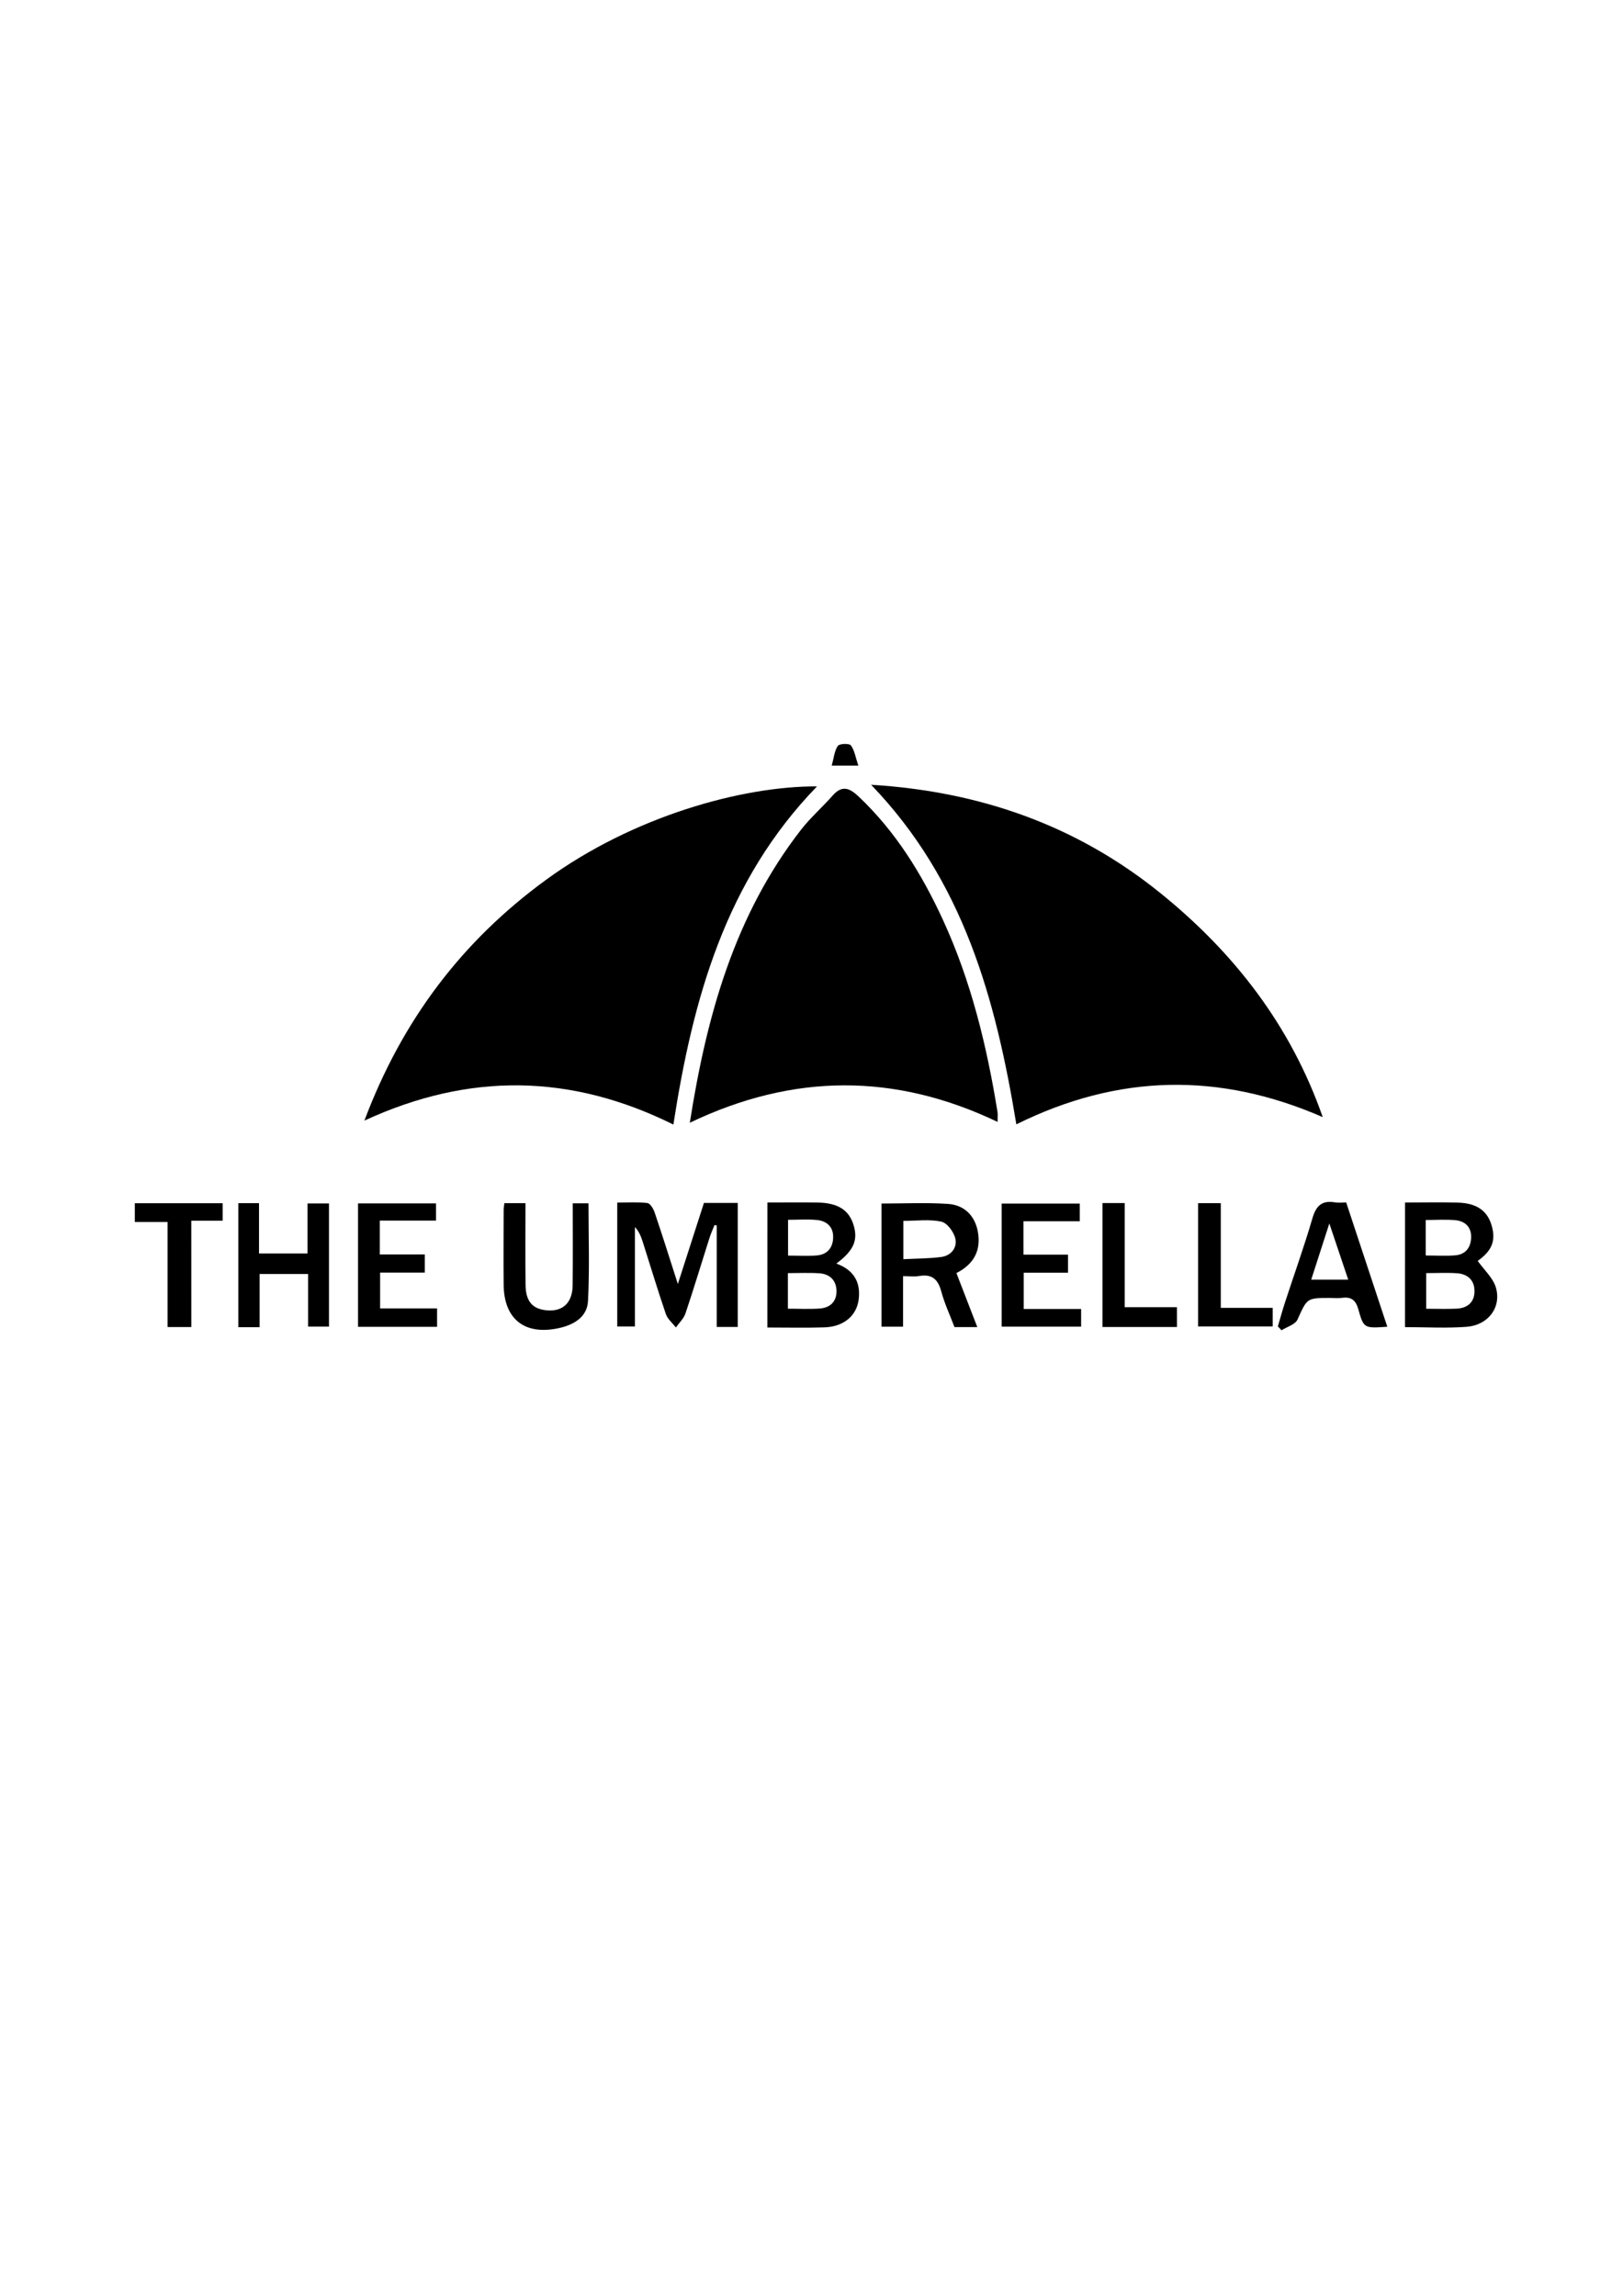 <?xml version="1.0" encoding="utf-8"?>
<!-- Generator: Adobe Illustrator 23.0.0, SVG Export Plug-In . SVG Version: 6.00 Build 0)  -->
<svg version="1.1" id="Layer_1" xmlns="http://www.w3.org/2000/svg" xmlns:xlink="http://www.w3.org/1999/xlink" x="0px" y="0px"
	 viewBox="0 0 595.28 841.89" style="enable-background:new 0 0 595.28 841.89;" xml:space="preserve">
<style type="text/css">
	.st0{display:none;fill:#FFFFFF;}
</style>
<g>
	<path class="st0" d="M-201,921.89c0-333.33,0-666.67,0-1000c333.33,0,666.67,0,1000,0c0,333.33,0,666.67,0,1000
		C465.67,921.89,132.33,921.89-201,921.89z M299.66,288.38c-27.64-0.12-67.58,11.06-99.35,34.23
		c-30.83,22.48-52.79,51.47-66.66,88.33c38.49-17.8,75.85-17.15,113.33,1.45C254.13,366.28,266.06,323.01,299.66,288.38z
		 M372.77,412.31c37.46-18.55,74.55-19.15,112.38-2.65c-11.78-33.74-32.68-60.51-59.75-82.32c-30.35-24.45-65.54-37.09-105.9-39.56
		C353.43,323.01,365.21,366.38,372.77,412.31z M253.01,411.72c38.05-18.22,75.32-18.23,112.86-0.31c0-1.73,0.13-2.73-0.02-3.68
		c-3.93-24.2-9.67-47.9-19.96-70.29c-7.77-16.9-17.38-32.53-31.08-45.44c-3.47-3.27-6.12-4.02-9.5-0.18
		c-3.73,4.24-8.06,8-11.51,12.44C269.49,335.56,259.2,372.24,253.01,411.72z M262.89,486.6c2.98,0,5.24,0,7.71,0
		c0-15.25,0-30.29,0-45.48c-4.3,0-8.26,0-12.4,0c-3.07,9.53-6.12,18.99-9.57,29.72c-3.09-9.61-5.71-17.95-8.51-26.23
		c-0.46-1.35-1.65-3.34-2.68-3.46c-3.69-0.42-7.46-0.16-11.04-0.16c0,15.73,0,30.67,0,45.43c2.22,0,4.11,0,6.49,0
		c0-12.41,0-24.43,0-36.46c1.5,1.66,2.22,3.45,2.81,5.27c2.83,8.87,5.51,17.8,8.52,26.61c0.63,1.85,2.43,3.31,3.69,4.95
		c1.2-1.71,2.89-3.26,3.52-5.16c3.07-9.14,5.85-18.39,8.77-27.58c0.52-1.64,1.25-3.22,1.88-4.83c0.27,0.06,0.55,0.12,0.82,0.18
		C262.89,461.65,262.89,473.88,262.89,486.6z M281.47,440.96c0,15.59,0,30.62,0,45.84c7.22,0,14.05,0.16,20.87-0.05
		c7.17-0.22,11.93-4.3,12.64-10.42c0.74-6.4-2.05-10.73-8.22-12.98c6.34-4.7,8.01-8.53,6.34-14.06c-1.68-5.58-5.76-8.2-13.25-8.32
		C293.85,440.89,287.86,440.96,281.47,440.96z M515.34,440.97c0,15.55,0,30.46,0,45.71c7.71,0,15.2,0.45,22.61-0.12
		c7.82-0.6,12.77-7.03,10.76-14.26c-1.01-3.63-4.38-6.59-6.71-9.9c5.08-3.62,6.7-7.19,5.19-12.72c-1.52-5.59-5.44-8.46-12.46-8.66
		C528.41,440.83,522.09,440.97,515.34,440.97z M358.45,486.65c-2.63-6.79-5.11-13.22-7.66-19.81c6.57-3.31,9.15-8.51,7.83-15.34
		c-1.14-5.91-5.1-9.63-10.95-10.02c-8.05-0.53-16.16-0.13-24.36-0.13c0,15.16,0,30.07,0,45.16c2.62,0,5,0,7.92,0
		c0-6.21,0-12.11,0-18.53c2.34,0,4.18,0.25,5.92-0.05c4.68-0.81,6.89,1.2,8.09,5.66c1.2,4.46,3.19,8.71,4.84,13.06
		C352.81,486.65,355.28,486.65,358.45,486.65z M95.21,486.7c0-6.78,0-13.17,0-19.5c6.21,0,11.77,0,17.79,0c0,6.63,0,12.9,0,19.29
		c2.85,0,5.23,0,7.66,0c0-15.25,0-30.17,0-45.17c-2.66,0-5.04,0-7.87,0c0,6.27,0,12.2,0,18.36c-6.03,0-11.59,0-17.79,0
		c0-6.33,0-12.38,0-18.47c-2.9,0-5.17,0-7.58,0c0,15.29,0,30.33,0,45.5C89.92,486.7,92.07,486.7,95.21,486.7z M508.83,486.53
		c-5.08-15.37-10.04-30.35-15.08-45.57c-1.45,0-2.81,0.19-4.09-0.03c-4.77-0.83-6.94,1.18-8.29,5.82
		c-3.02,10.38-6.7,20.58-10.06,30.86c-0.95,2.91-1.75,5.86-2.62,8.8c0.45,0.48,0.89,0.95,1.34,1.43c2.01-1.28,5.02-2.1,5.85-3.92
		c3.57-7.83,3.33-7.94,11.84-7.94c1.5,0,3.02,0.17,4.49-0.03c3.39-0.47,5.05,0.82,6,4.21C500.17,487.17,500.37,487.12,508.83,486.53
		z M139.3,447.6c7.27,0,13.99,0,20.61,0c0-2.47,0-4.37,0-6.3c-9.76,0-19.14,0-28.6,0c0,15.23,0,30.12,0,45.25
		c9.79,0,19.34,0,28.99,0c0-2.3,0-4.32,0-6.74c-7.16,0-13.92,0-20.89,0c0-4.46,0-8.5,0-13.15c5.7,0,11.07,0,16.39,0
		c0-2.39,0-4.16,0-6.64c-5.62,0-10.99,0-16.51,0C139.3,455.72,139.3,452.12,139.3,447.6z M396.53,480.02c-7,0-14.02,0-21.05,0
		c0-4.81,0-8.85,0-13.31c5.66,0,10.92,0,16.26,0c0-2.32,0-4.2,0-6.61c-5.58,0-10.82,0-16.35,0c0-4.25,0-7.98,0-12.26
		c6.97,0,13.7,0,20.66,0c0-2.48,0-4.4,0-6.48c-9.74,0-19.26,0-28.66,0c0,15.29,0,30.19,0,45.13c9.86,0,19.41,0,29.15,0
		C396.53,484.37,396.53,482.58,396.53,480.02z M184.99,441.2c-0.13,1.23-0.26,1.89-0.26,2.55c-0.02,9.15-0.11,18.29,0,27.44
		c0.14,12.52,7.65,18.48,19.98,15.9c5.6-1.17,10.65-3.99,10.96-10.01c0.62-11.87,0.18-23.8,0.18-35.81c-1.95,0-3.67,0-5.78,0
		c0,10.24,0.1,20.19-0.04,30.14c-0.08,6.29-3.56,9.56-9.25,9.12c-5.41-0.41-7.95-3.21-8.02-9.38c-0.12-9.93-0.03-19.86-0.03-29.95
		C189.85,441.2,187.59,441.2,184.99,441.2z M70.17,486.63c0-13.2,0-25.92,0-38.98c4.2,0,7.82,0,11.51,0c0-2.39,0-4.41,0-6.42
		c-11,0-21.6,0-32.22,0c0,2.31,0,4.34,0,6.88c4.12,0,7.86,0,12.02,0c0,13.13,0,25.74,0,38.52
		C64.37,486.63,66.82,486.63,70.17,486.63z M431.68,486.62c0-2.55,0-4.61,0-7.25c-6.45,0-12.51,0-19.15,0c0-13.11,0-25.64,0-38.19
		c-3.05,0-5.49,0-8.15,0c0,15.23,0,30.23,0,45.44C413.58,486.62,422.49,486.62,431.68,486.62z M439.43,441.2
		c0,15.33,0,30.33,0,45.21c9.39,0,18.41,0,27.37,0c0-2.35,0-4.29,0-6.81c-6.32,0-12.39,0-19.04,0c0-13.11,0-25.64,0-38.4
		C444.71,441.2,442.27,441.2,439.43,441.2z M314.82,280.77c-1.01-3.01-1.38-5.6-2.74-7.44c-0.58-0.78-4.23-0.65-4.79,0.19
		c-1.26,1.89-1.47,4.49-2.23,7.25C308.64,280.77,310.93,280.77,314.82,280.77z"/>
	<path d="M299.66,288.38c-33.6,34.63-45.53,77.9-52.68,124.01c-37.48-18.6-74.84-19.24-113.33-1.45
		c13.86-36.87,35.83-65.85,66.66-88.33C232.08,299.44,272.02,288.26,299.66,288.38z"/>
	<path d="M372.77,412.31c-7.56-45.93-19.34-89.3-53.27-124.53c40.36,2.47,75.55,15.11,105.9,39.56
		c27.07,21.81,47.97,48.58,59.75,82.32C447.32,393.16,410.23,393.76,372.77,412.31z"/>
	<path d="M253.01,411.72c6.19-39.48,16.48-76.16,40.8-107.46c3.45-4.44,7.78-8.2,11.51-12.44c3.37-3.83,6.02-3.09,9.5,0.18
		c13.7,12.91,23.31,28.54,31.08,45.44c10.29,22.39,16.03,46.09,19.96,70.29c0.15,0.95,0.02,1.94,0.02,3.68
		C328.33,393.49,291.06,393.5,253.01,411.72z"/>
	<path d="M262.89,486.6c0-12.72,0-24.95,0-37.19c-0.27-0.06-0.55-0.12-0.82-0.18c-0.63,1.61-1.36,3.18-1.88,4.83
		c-2.92,9.19-5.7,18.44-8.77,27.58c-0.64,1.9-2.32,3.45-3.52,5.16c-1.26-1.64-3.06-3.1-3.69-4.95c-3.01-8.81-5.69-17.74-8.52-26.61
		c-0.58-1.83-1.3-3.61-2.81-5.27c0,12.03,0,24.05,0,36.46c-2.38,0-4.27,0-6.49,0c0-14.76,0-29.7,0-45.43
		c3.57,0,7.34-0.26,11.04,0.16c1.03,0.12,2.22,2.1,2.68,3.46c2.81,8.28,5.42,16.62,8.51,26.23c3.45-10.73,6.5-20.19,9.57-29.72
		c4.15,0,8.11,0,12.4,0c0,15.19,0,30.23,0,45.48C268.13,486.6,265.87,486.6,262.89,486.6z"/>
	<path d="M281.47,440.96c6.39,0,12.38-0.07,18.37,0.02c7.5,0.12,11.57,2.74,13.25,8.32c1.67,5.53,0,9.36-6.34,14.06
		c6.17,2.25,8.96,6.58,8.22,12.98c-0.7,6.11-5.47,10.2-12.64,10.42c-6.82,0.21-13.65,0.05-20.87,0.05
		C281.47,471.59,281.47,456.55,281.47,440.96z M288.98,479.91c4.11,0,7.91,0.21,11.67-0.06c3.82-0.27,6.23-2.55,6.16-6.47
		c-0.07-3.85-2.45-6.19-6.27-6.45c-3.76-0.26-7.54-0.06-11.56-0.06C288.98,471.29,288.98,475.22,288.98,479.91z M289.04,447.31
		c0,4.58,0,8.64,0,13.13c3.77,0,7.25,0.25,10.67-0.07c3.92-0.37,5.88-3.04,5.87-6.83c0-3.79-2.48-5.82-5.98-6.16
		C296.19,447.05,292.72,447.31,289.04,447.31z"/>
	<path d="M515.34,440.97c6.76,0,13.08-0.14,19.38,0.04c7.01,0.2,10.94,3.07,12.46,8.66c1.51,5.53-0.11,9.1-5.19,12.72
		c2.33,3.3,5.7,6.27,6.71,9.9c2.01,7.23-2.94,13.66-10.76,14.26c-7.41,0.57-14.9,0.12-22.61,0.12
		C515.34,471.43,515.34,456.52,515.34,440.97z M523.09,466.86c0,4.66,0,8.7,0,13.07c3.99,0,7.62,0.15,11.24-0.04
		c3.81-0.19,6.38-2.26,6.48-6.18c0.1-4.11-2.37-6.52-6.42-6.8C530.77,466.66,527.12,466.86,523.09,466.86z M522.93,460.4
		c4.04,0,7.52,0.25,10.96-0.07c3.69-0.34,5.56-2.91,5.69-6.47c0.14-3.77-2.11-6.02-5.67-6.39c-3.56-0.37-7.18-0.08-10.98-0.08
		C522.93,451.9,522.93,455.85,522.93,460.4z"/>
	<path d="M358.45,486.65c-3.17,0-5.64,0-8.37,0c-1.65-4.36-3.64-8.6-4.84-13.06c-1.2-4.46-3.4-6.47-8.09-5.66
		c-1.74,0.3-3.58,0.05-5.92,0.05c0,6.41,0,12.32,0,18.53c-2.93,0-5.31,0-7.92,0c0-15.09,0-30,0-45.16c8.21,0,16.32-0.4,24.36,0.13
		c5.84,0.39,9.81,4.11,10.95,10.02c1.31,6.83-1.26,12.03-7.83,15.34C353.34,473.44,355.82,479.86,358.45,486.65z M331.33,461.76
		c5.01-0.26,9.48-0.23,13.88-0.81c3.65-0.48,5.92-3.41,5.19-6.73c-0.54-2.43-2.99-5.75-5.13-6.22c-4.37-0.97-9.11-0.29-13.94-0.29
		C331.33,452.22,331.33,456.49,331.33,461.76z"/>
	<path d="M95.21,486.7c-3.14,0-5.29,0-7.79,0c0-15.16,0-30.21,0-45.5c2.41,0,4.67,0,7.58,0c0,6.09,0,12.15,0,18.47
		c6.2,0,11.76,0,17.79,0c0-6.16,0-12.09,0-18.36c2.84,0,5.21,0,7.87,0c0,15,0,29.92,0,45.17c-2.43,0-4.81,0-7.66,0
		c0-6.39,0-12.65,0-19.29c-6.02,0-11.59,0-17.79,0C95.21,473.53,95.21,479.92,95.21,486.7z"/>
	<path d="M508.83,486.53c-8.46,0.58-8.66,0.64-10.62-6.38c-0.95-3.39-2.61-4.68-6-4.21c-1.47,0.2-3,0.03-4.49,0.03
		c-8.5,0-8.27,0.11-11.84,7.94c-0.83,1.82-3.84,2.64-5.85,3.92c-0.45-0.48-0.89-0.95-1.34-1.43c0.87-2.93,1.67-5.89,2.62-8.8
		c3.36-10.29,7.04-20.48,10.06-30.86c1.35-4.63,3.53-6.64,8.29-5.82c1.28,0.22,2.64,0.03,4.09,0.03
		C498.78,456.18,503.74,471.16,508.83,486.53z M494.5,469.25c-2.27-6.76-4.37-12.97-6.93-20.59c-2.52,7.81-4.53,14.04-6.64,20.59
		C485.64,469.25,489.69,469.25,494.5,469.25z"/>
	<path d="M139.3,447.6c0,4.52,0,8.12,0,12.42c5.52,0,10.88,0,16.51,0c0,2.48,0,4.25,0,6.64c-5.31,0-10.69,0-16.39,0
		c0,4.65,0,8.69,0,13.15c6.97,0,13.73,0,20.89,0c0,2.43,0,4.45,0,6.74c-9.65,0-19.2,0-28.99,0c0-15.13,0-30.02,0-45.25
		c9.46,0,18.84,0,28.6,0c0,1.93,0,3.83,0,6.3C153.29,447.6,146.57,447.6,139.3,447.6z"/>
	<path d="M396.53,480.02c0,2.55,0,4.35,0,6.47c-9.73,0-19.28,0-29.15,0c0-14.95,0-29.84,0-45.13c9.4,0,18.92,0,28.66,0
		c0,2.08,0,4,0,6.48c-6.96,0-13.69,0-20.66,0c0,4.29,0,8.01,0,12.26c5.53,0,10.77,0,16.35,0c0,2.41,0,4.3,0,6.61
		c-5.33,0-10.6,0-16.26,0c0,4.46,0,8.5,0,13.31C382.51,480.02,389.52,480.02,396.53,480.02z"/>
	<path d="M184.99,441.2c2.61,0,4.86,0,7.74,0c0,10.09-0.09,20.02,0.03,29.95c0.07,6.17,2.61,8.97,8.02,9.38
		c5.69,0.43,9.17-2.83,9.25-9.12c0.13-9.95,0.04-19.9,0.04-30.14c2.11,0,3.83,0,5.78,0c0,12.01,0.43,23.94-0.18,35.81
		c-0.31,6.02-5.37,8.84-10.96,10.01c-12.33,2.58-19.84-3.38-19.98-15.9c-0.1-9.14-0.01-18.29,0-27.44
		C184.73,443.08,184.86,442.43,184.99,441.2z"/>
	<path d="M70.17,486.63c-3.35,0-5.8,0-8.7,0c0-12.78,0-25.39,0-38.52c-4.16,0-7.89,0-12.02,0c0-2.54,0-4.56,0-6.88
		c10.62,0,21.22,0,32.22,0c0,2.02,0,4.04,0,6.42c-3.69,0-7.31,0-11.51,0C70.17,460.7,70.17,473.43,70.17,486.63z"/>
	<path d="M431.68,486.62c-9.19,0-18.1,0-27.31,0c0-15.21,0-30.21,0-45.44c2.66,0,5.1,0,8.15,0c0,12.55,0,25.08,0,38.19
		c6.64,0,12.71,0,19.15,0C431.68,482.01,431.68,484.07,431.68,486.62z"/>
	<path d="M439.43,441.2c2.84,0,5.28,0,8.33,0c0,12.76,0,25.29,0,38.4c6.65,0,12.72,0,19.04,0c0,2.52,0,4.46,0,6.81
		c-8.96,0-17.98,0-27.37,0C439.43,471.53,439.43,456.53,439.43,441.2z"/>
	<path d="M314.82,280.77c-3.89,0-6.18,0-9.76,0c0.76-2.76,0.97-5.36,2.23-7.25c0.56-0.84,4.21-0.97,4.79-0.19
		C313.44,275.17,313.8,277.76,314.82,280.77z"/>
	<path class="st0" d="M288.98,479.91c0-4.69,0-8.62,0-13.04c4.02,0,7.81-0.21,11.56,0.06c3.82,0.27,6.2,2.61,6.27,6.45
		c0.07,3.92-2.34,6.2-6.16,6.47C296.89,480.12,293.09,479.91,288.98,479.91z"/>
	<path class="st0" d="M289.04,447.31c3.68,0,7.15-0.26,10.57,0.07c3.5,0.34,5.97,2.37,5.98,6.16c0,3.8-1.96,6.47-5.87,6.83
		c-3.43,0.32-6.9,0.07-10.67,0.07C289.04,455.95,289.04,451.89,289.04,447.31z"/>
	<path class="st0" d="M523.09,466.86c4.04,0,7.68-0.2,11.29,0.05c4.05,0.28,6.52,2.69,6.42,6.8c-0.09,3.92-2.67,5.98-6.48,6.18
		c-3.62,0.18-7.25,0.04-11.24,0.04C523.09,475.56,523.09,471.52,523.09,466.86z"/>
	<path class="st0" d="M522.93,460.4c0-4.55,0-8.5,0-13.01c3.8,0,7.43-0.29,10.98,0.08c3.55,0.37,5.81,2.62,5.67,6.39
		c-0.13,3.56-2,6.13-5.69,6.47C530.46,460.65,526.97,460.4,522.93,460.4z"/>
	<path class="st0" d="M331.33,461.76c0-5.27,0-9.54,0-14.05c4.83,0,9.56-0.68,13.94,0.29c2.14,0.47,4.59,3.8,5.13,6.22
		c0.73,3.32-1.54,6.25-5.19,6.73C340.81,461.53,336.34,461.5,331.33,461.76z"/>
	<path class="st0" d="M494.5,469.25c-4.81,0-8.86,0-13.58,0c2.11-6.55,4.12-12.79,6.64-20.59
		C490.14,456.28,492.23,462.49,494.5,469.25z"/>
</g>
</svg>
